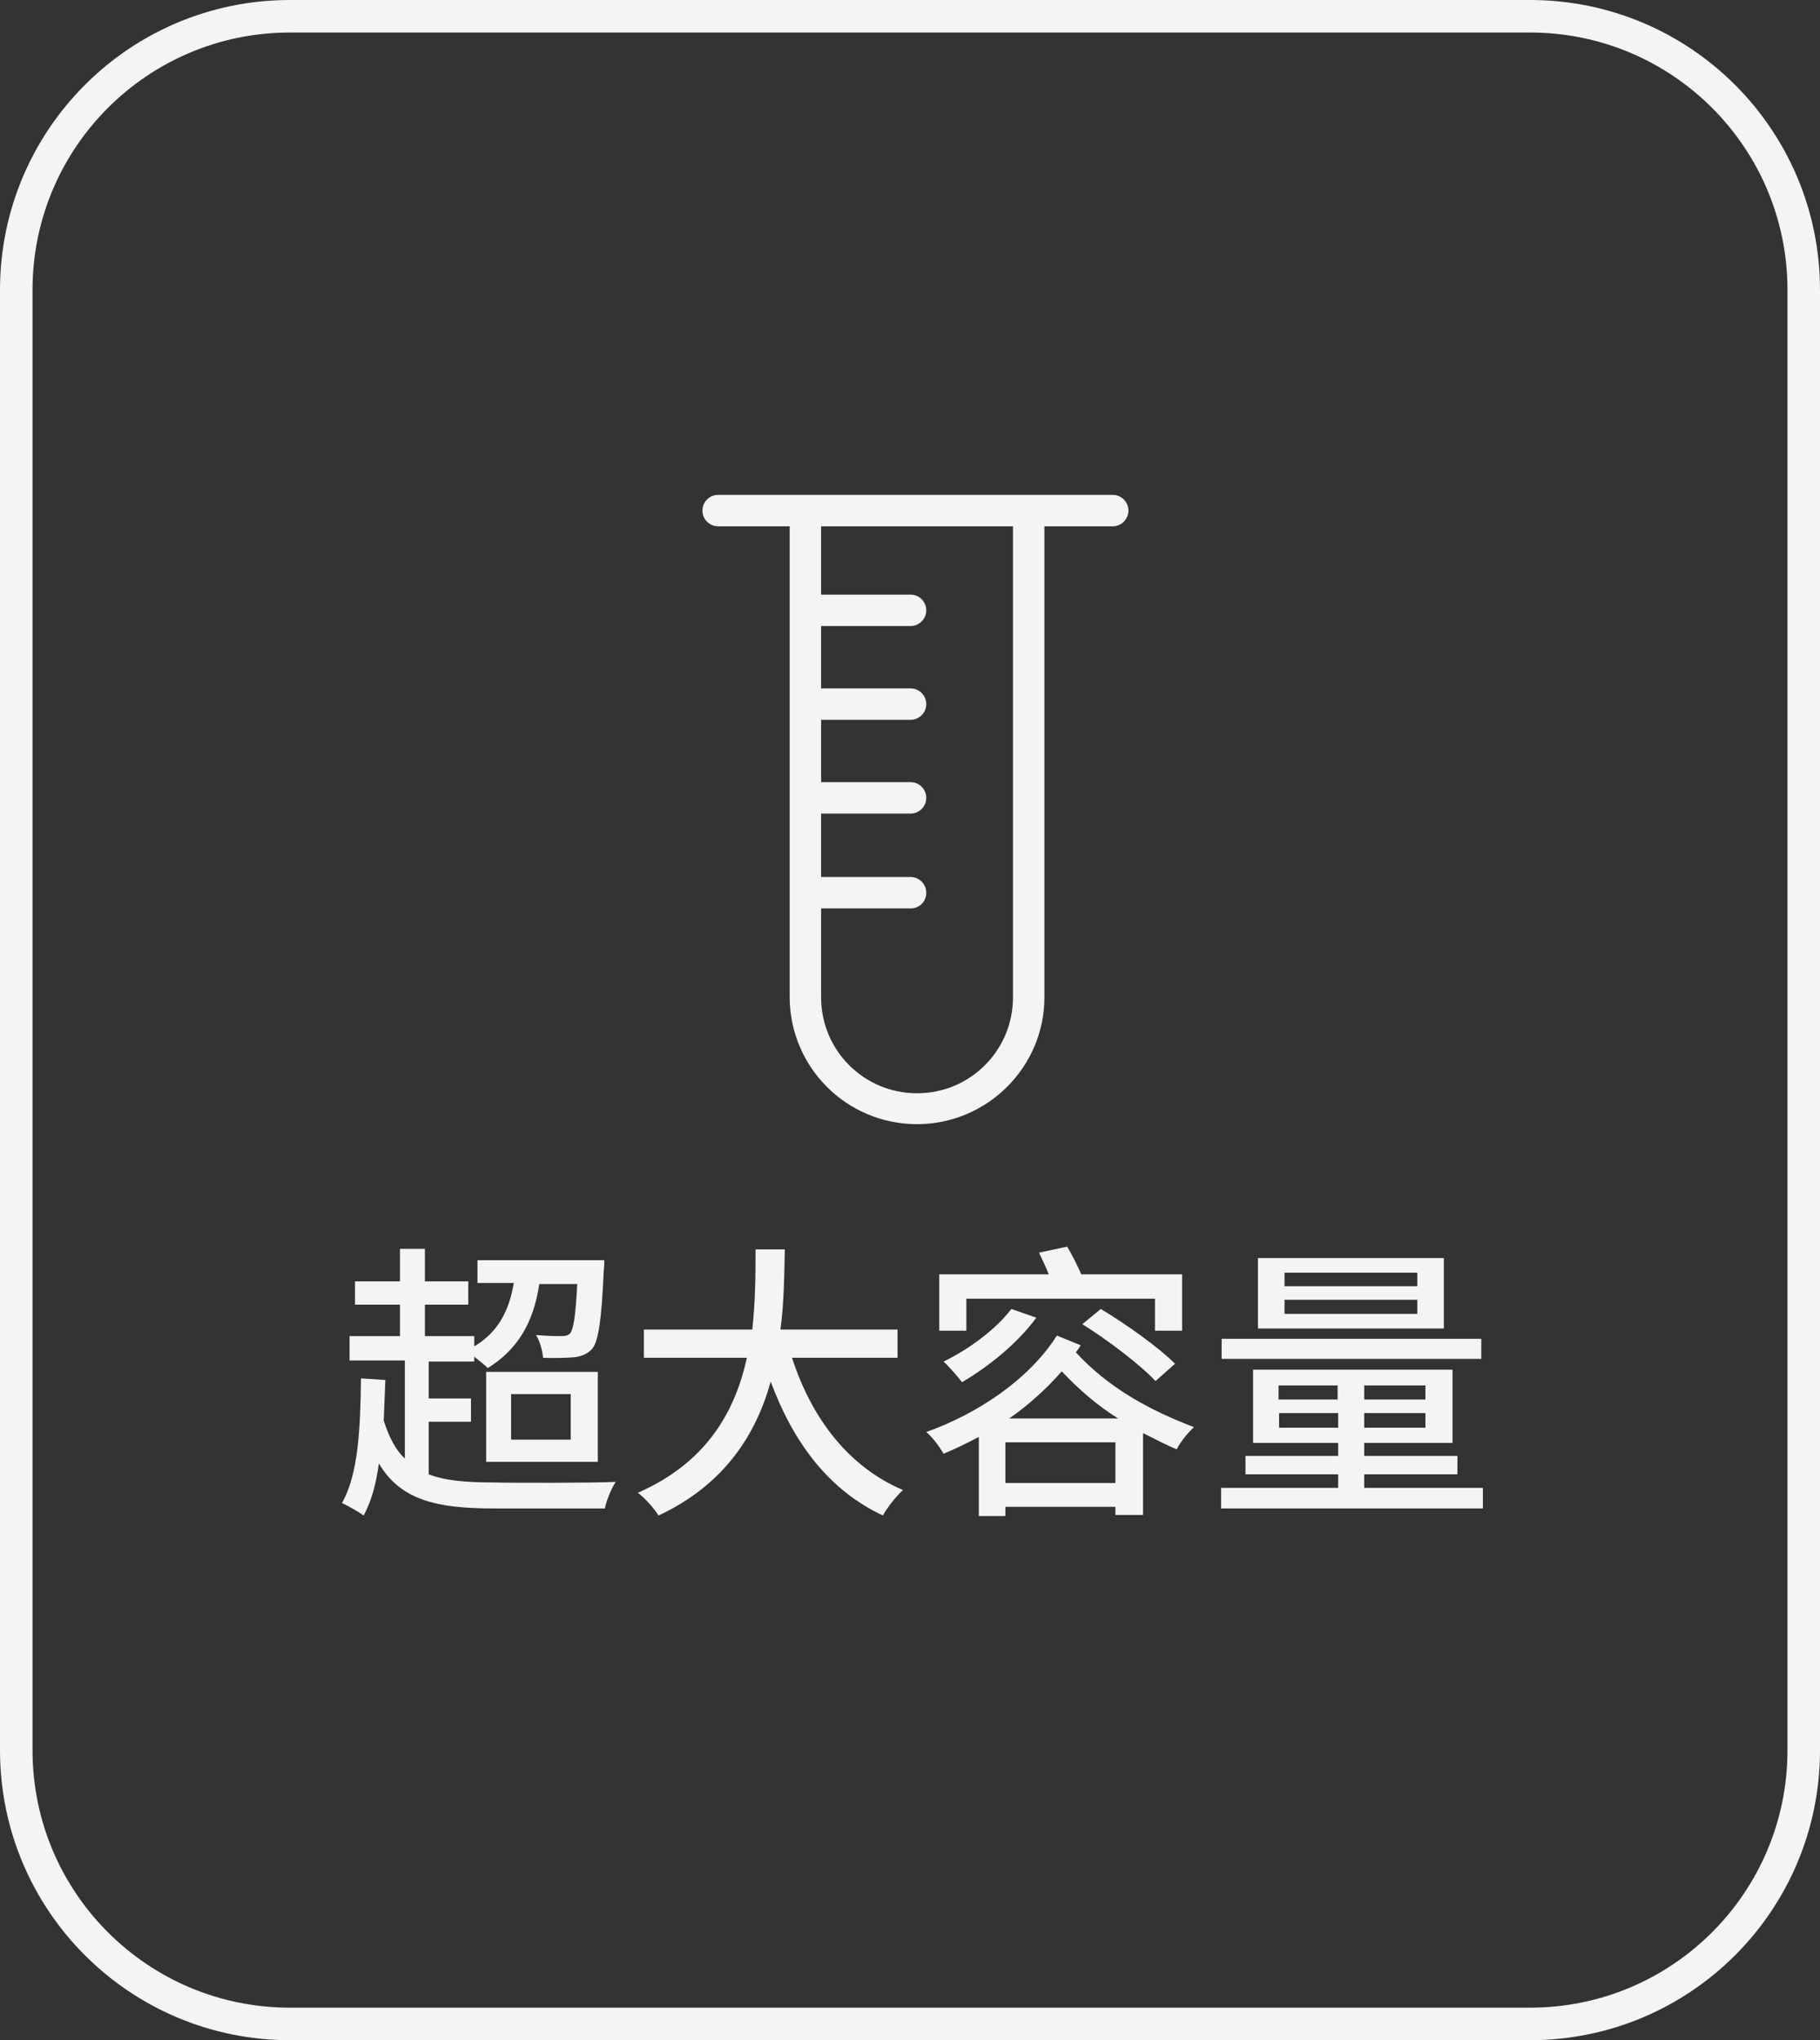 <?xml version="1.0" encoding="utf-8"?>
<!-- Generator: Adobe Illustrator 23.0.1, SVG Export Plug-In . SVG Version: 6.00 Build 0)  -->
<svg version="1.1" id="图层_1" xmlns="http://www.w3.org/2000/svg" xmlns:xlink="http://www.w3.org/1999/xlink" x="0px" y="0px"
	 viewBox="0 0 335.8 376.4" style="enable-background:new 0 0 335.8 376.4;" xml:space="preserve">
<rect x="0" y="0" width="335.8" height="376.4" fill="#333333" stroke="none"/>
<style type="text/css">
	.st0{fill:#F4F4F4;}
	.st1{fill:none;stroke:#F4F4F4;stroke-width:6;stroke-miterlimit:10;}
</style>
<g>
	<g>
		<path class="st0" d="M79.1,272c3.1,1.2,7,1.5,11.9,1.5c3.2,0.1,18.7,0.1,22.6-0.1c-0.8,1.2-1.7,3.4-2,4.9H91.1
			c-10.7,0-17.2-1.6-21.2-8.3c-0.5,3.8-1.4,7-2.8,9.6c-0.8-0.6-2.9-1.8-4-2.3c3-5.3,3.4-13.7,3.5-23l4.5,0.3c-0.1,2.6-0.2,5-0.3,7.5
			c1,3.1,2.2,5.4,3.9,7v-18.1H64.5v-4.5h9.3v-5.8h-8.3v-4.3h8.3v-6h4.6v6h8v4.3h-8v5.8h9.1v1.9c4.2-2.5,6.4-6.3,7.3-11.7h-6.7v-4.2
			h23.4c0,0,0,1.2-0.1,1.8c-0.4,9.3-1,13.1-2.1,14.5c-0.9,1-1.9,1.4-3.3,1.6c-1.2,0.1-3.4,0.2-5.8,0.1c-0.1-1.3-0.6-3.1-1.3-4.2
			c2,0.2,4,0.2,4.7,0.2s1.2-0.1,1.6-0.5c0.6-0.8,1-3.1,1.3-9.1h-7c-1.1,7.4-4.2,12.2-9.5,15.5c-0.5-0.5-1.6-1.4-2.5-2.1v0.9h-8.4
			v6.8h7.8v4.3h-7.8V272z M89.7,253.1h20.6v16.6H89.7V253.1z M94.3,265.6h11v-8.4h-11V265.6z"/>
		<path class="st0" d="M146.1,250.4c3.6,11.2,10.4,20.2,20.5,24.5c-1.2,1.1-2.9,3.2-3.7,4.7c-10-4.7-16.5-13.4-20.7-24.7
			c-2.7,9.7-8.5,19-20.7,24.7c-0.8-1.3-2.4-3.1-3.8-4.2c12.8-5.6,18-15.2,20.1-24.9h-19v-5.2h20c0.6-5.4,0.6-10.5,0.6-14.8h5.4
			c-0.1,4.3-0.1,9.5-0.8,14.8h21.6v5.2H146.1z"/>
		<path class="st0" d="M199.4,248.2c-0.3,0.5-0.6,0.9-0.9,1.3c6,6.5,13.4,10.6,21.8,13.8c-1.2,1.1-2.5,2.7-3.2,4.1
			c-2.1-0.9-4.2-2-6.2-3v15.1h-5.1V278h-20.3v1.7h-4.9v-14.6c-2.1,1.1-4.3,2.2-6.5,3.1c-0.7-1.2-2-3-3.2-4
			c9.8-3.5,19.1-9.9,24.1-17.8L199.4,248.2z M178.2,245.5h-4.9v-10.4h20.2c-0.5-1.3-1.2-2.7-1.8-4l5.2-1.1c0.9,1.5,1.9,3.5,2.6,5.1
			h18.6v10.4h-5v-5.9h-34.8V245.5z M191.2,243.1c-3.4,4.7-8.9,9.1-13.7,11.9c-0.7-0.9-2.4-2.9-3.4-3.8c4.7-2.3,9.6-5.9,12.5-9.7
			L191.2,243.1z M205.8,273.6v-7.5h-20.3v7.5H205.8z M206.3,261.7c-3.8-2.4-7.1-5.2-10.4-8.7c-2.8,3.2-6.1,6.2-9.7,8.7H206.3z
			 M203.1,241.5c4.7,2.8,10.7,7.1,13.7,10.1l-3.6,3.2c-2.8-3-8.7-7.5-13.5-10.5L203.1,241.5z"/>
		<path class="st0" d="M273.6,274.5v3.8h-48.3v-3.8h21.6v-2.5h-17.1v-3.4h17.1v-2.4h-15.7v-13.5h36.8v13.5h-16.3v2.4h17.2v3.4h-17.2
			v2.5H273.6z M273.3,250.7h-47.9V247h47.9V250.7z M266.4,245.1h-34.3v-13h34.3V245.1z M235.9,258.2h10.9v-2.6h-10.9V258.2z
			 M246.9,263.4v-2.7h-10.9v2.7H246.9z M261.5,234.8h-24.5v2.5h24.5V234.8z M261.5,239.8h-24.5v2.6h24.5V239.8z M263,255.6h-11.3
			v2.6H263V255.6z M263,260.7h-11.3v2.7H263V260.7z"/>
	</g>
</g>
<path class="st1" d="M282.3,373.4H53.5C25.6,373.4,3,350.8,3,322.9V53.5C3,25.6,25.6,3,53.5,3h228.8c27.9,0,50.5,22.6,50.5,50.5
	v269.4C332.8,350.8,310.2,373.4,282.3,373.4z"/>
<g>
	<g>
		<path class="st0" d="M205.3,97.1h-72.8c-1.6,0-2.9-1.3-2.9-2.9c0-1.6,1.3-2.9,2.9-2.9h72.8c1.6,0,2.9,1.3,2.9,2.9
			C208.2,95.8,206.9,97.1,205.3,97.1L205.3,97.1z"/>
		<path class="st0" d="M169.2,207.4c-13,0-23.5-10.5-23.5-23.5V94.2h5.8V184c0,9.8,7.9,17.7,17.7,17.7s17.7-7.9,17.7-17.7V94.2h5.8
			V184C192.7,196.9,182.1,207.4,169.2,207.4z"/>
		<path class="st0" d="M168,115.5h-18.3c-1.6,0-2.9-1.3-2.9-2.9c0-1.6,1.3-2.9,2.9-2.9H168c1.6,0,2.9,1.3,2.9,2.9
			C170.9,114.2,169.6,115.5,168,115.5z M168,132.8h-18.3c-1.6,0-2.9-1.3-2.9-2.9s1.3-2.9,2.9-2.9H168c1.6,0,2.9,1.3,2.9,2.9
			S169.6,132.8,168,132.8z M168,150.1h-18.3c-1.6,0-2.9-1.3-2.9-2.9c0-1.6,1.3-2.9,2.9-2.9H168c1.6,0,2.9,1.3,2.9,2.9
			C170.9,148.8,169.6,150.1,168,150.1z M168,167.6h-18.3c-1.6,0-2.9-1.3-2.9-2.9c0-1.6,1.3-2.9,2.9-2.9H168c1.6,0,2.9,1.3,2.9,2.9
			C170.9,166.4,169.6,167.6,168,167.6z"/>
	</g>
</g>
</svg>
